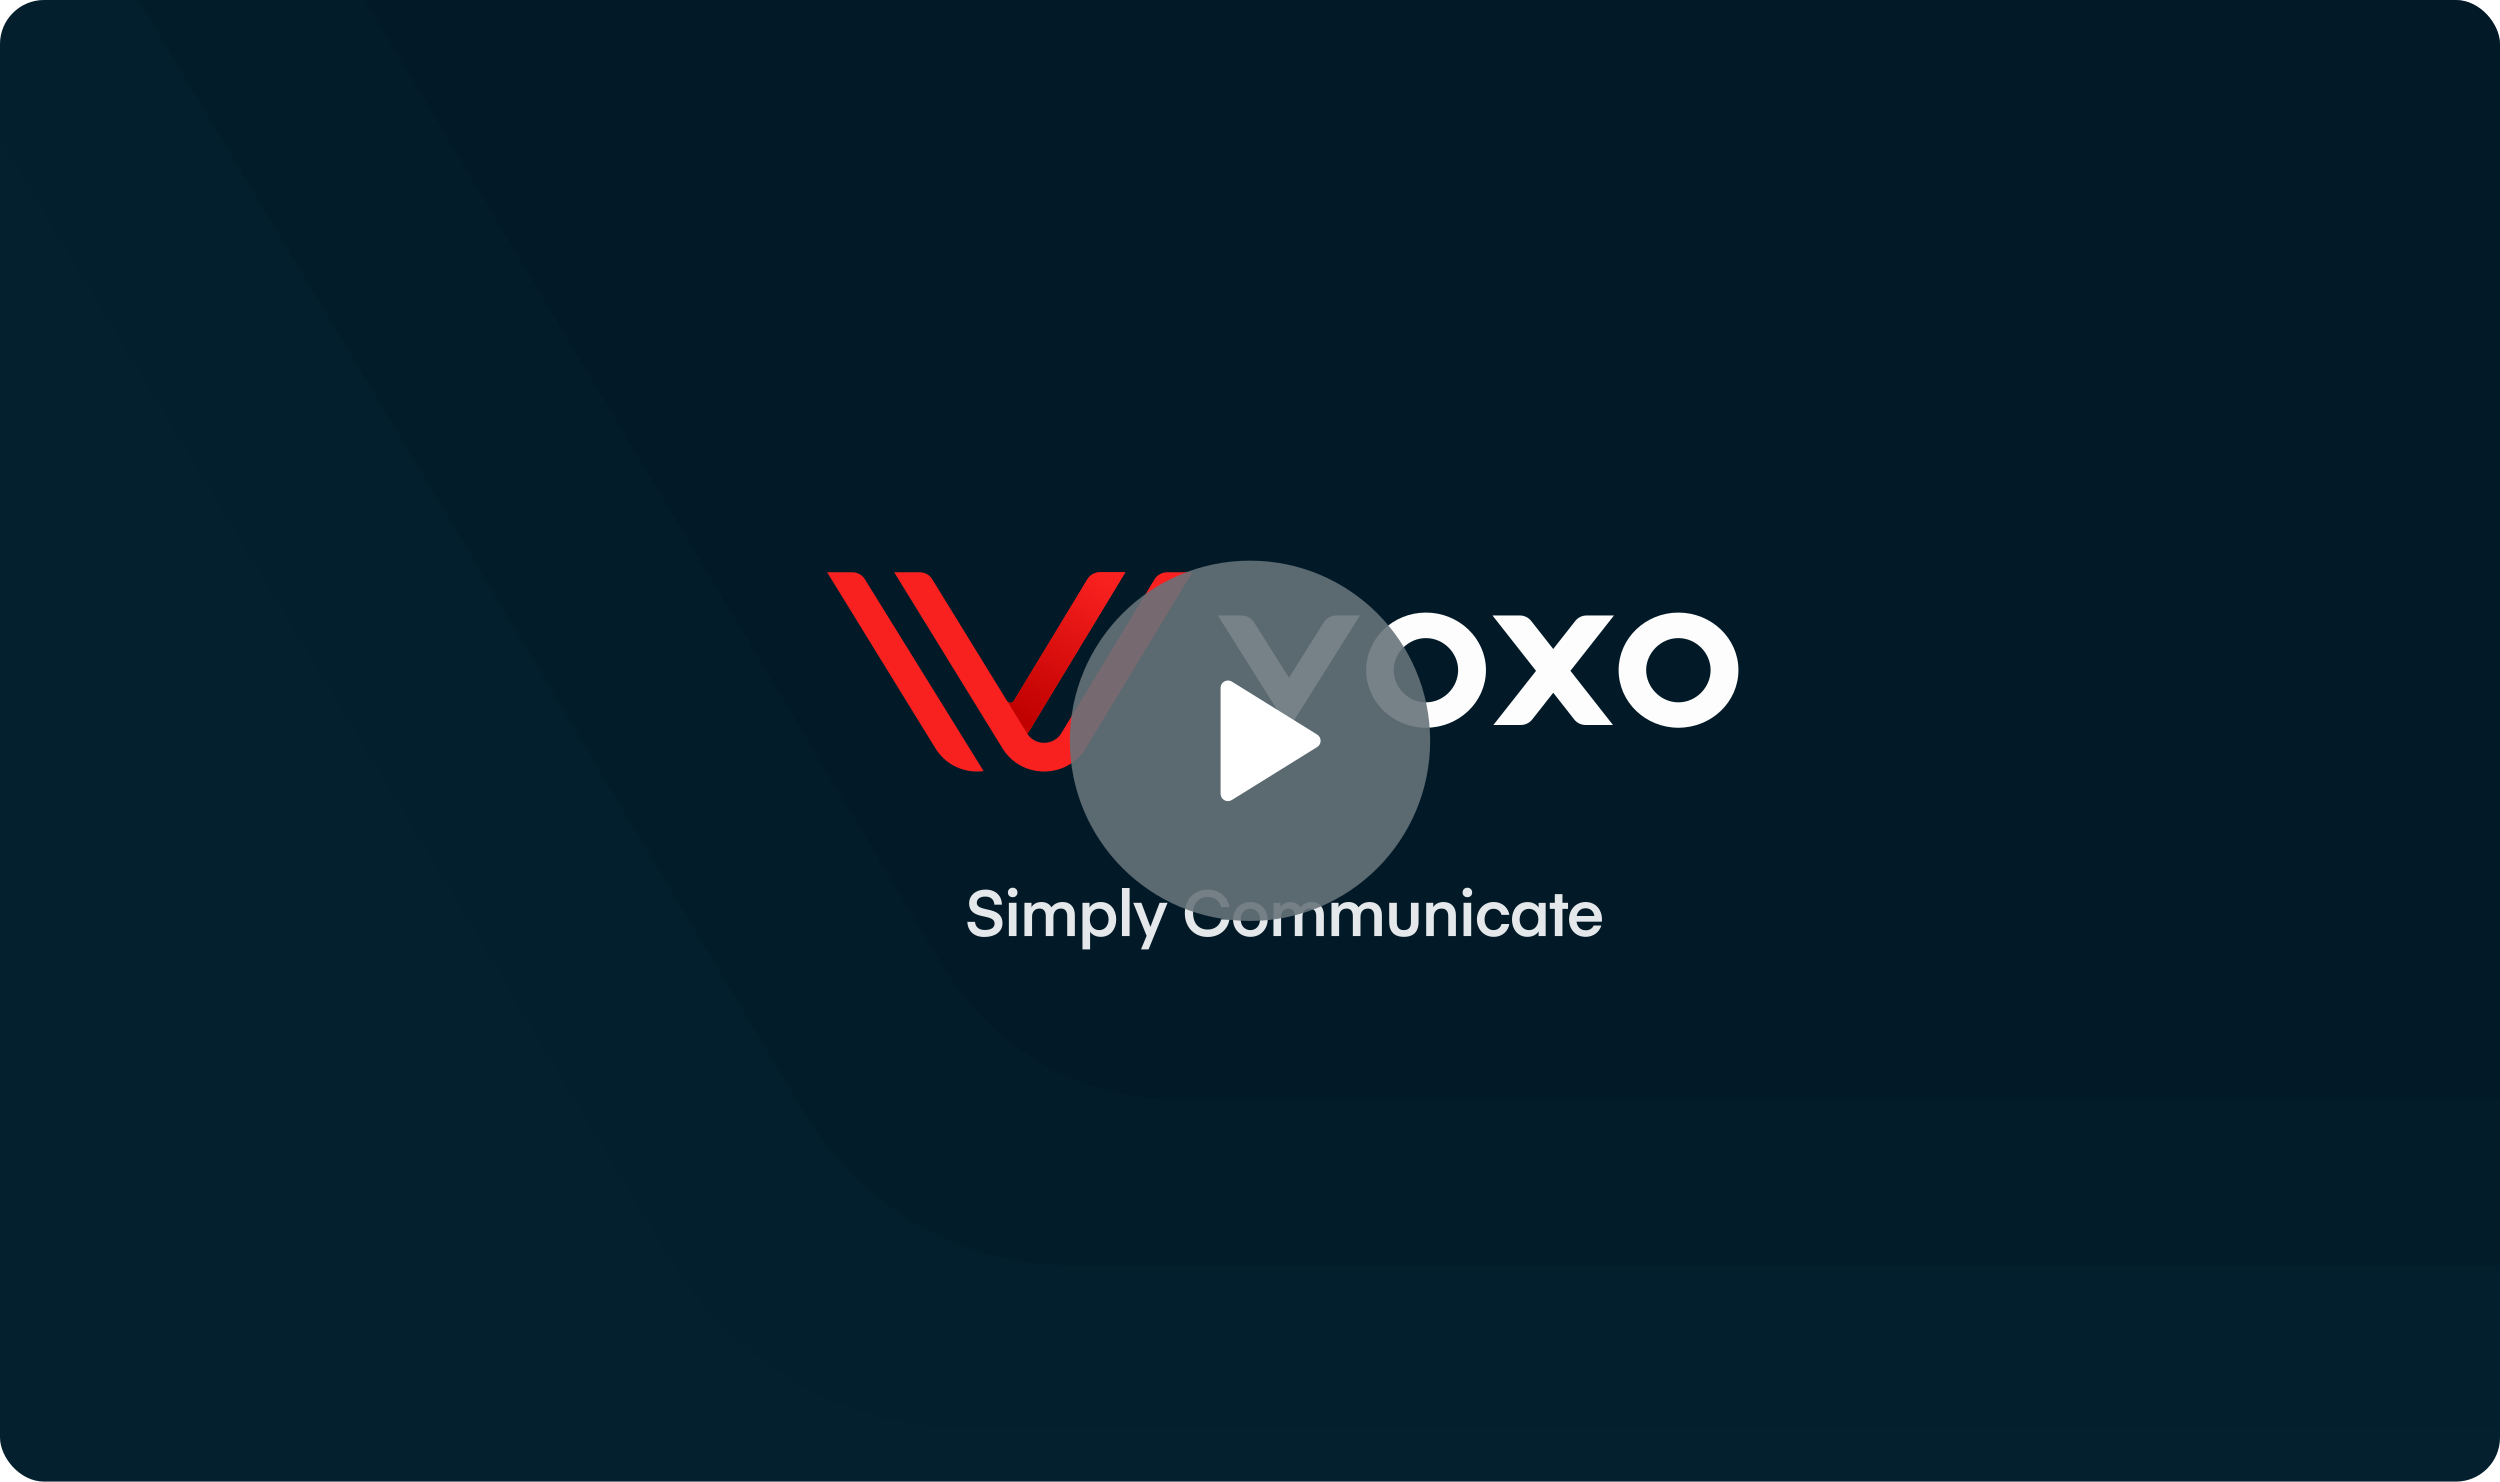 <svg width="680" height="403" viewBox="0 0 680 403" fill="none" xmlns="http://www.w3.org/2000/svg">
<g clip-path="url(#clip0)">
<rect width="680" height="403" rx="12" fill="#04202F"/>
<g opacity="0.2" filter="url(#filter0_i)">
<path d="M250.86 403.135H250.861H764.617L764.526 0H-43.615L169.356 356.072C188.032 387.296 219.417 402.973 250.86 403.135Z" fill="#001520"/>
</g>
<g opacity="0.2" filter="url(#filter1_i)">
<path d="M278.785 358.715H278.785H757.347V0H16.756L206.261 316.838C222.879 344.622 250.806 358.571 278.785 358.715Z" fill="#001520"/>
</g>
<g opacity="0.2" filter="url(#filter2_i)">
<path d="M307.179 313.549H307.179H771.886V0H78.143L243.787 276.945C258.312 301.231 282.723 313.423 307.179 313.549Z" fill="#001520"/>
</g>
<path opacity="0.9" d="M267.857 252.956C266.182 252.956 265.293 252.066 265.205 250.74H263.112C263.182 252.764 264.455 254.858 267.752 254.858C270.718 254.858 272.672 253.392 272.672 251.142C272.672 246.187 265.694 248.298 265.694 245.576C265.694 244.477 266.584 243.867 268.032 243.867C269.619 243.867 270.439 244.844 270.457 246.065H272.533C272.48 243.745 270.945 241.965 268.032 241.965C265.275 241.965 263.6 243.657 263.6 245.629C263.6 250.583 270.526 248.211 270.526 251.229C270.526 252.345 269.549 252.956 267.857 252.956ZM275.459 244.041C276.209 244.041 276.75 243.518 276.75 242.768C276.75 242 276.209 241.459 275.459 241.459C274.691 241.459 274.151 242 274.151 242.768C274.151 243.518 274.691 244.041 275.459 244.041ZM274.412 254.613H276.488V245.559H274.412V254.613ZM286.532 249.415C286.532 247.949 287.334 247.129 288.573 247.129C289.829 247.129 290.283 248.019 290.283 249.188V254.613H292.359V248.926C292.359 246.867 291.242 245.35 289.061 245.35C287.666 245.35 286.689 245.908 285.991 246.78C285.485 245.908 284.578 245.35 283.269 245.35C281.821 245.35 280.949 246.048 280.565 246.763V245.559H278.646V254.613H280.722V249.345C280.722 247.967 281.507 247.129 282.746 247.129C283.985 247.129 284.456 248.001 284.456 249.188V254.613H286.532V249.415ZM296.507 253.427C297.013 254.212 298.008 254.823 299.403 254.823C302.09 254.823 303.608 252.677 303.608 250.095C303.608 247.496 302.09 245.35 299.403 245.35C298.008 245.35 296.944 245.925 296.35 246.85V245.559H294.431V258.242H296.507V253.427ZM296.438 250.095C296.438 248.42 297.397 247.147 298.985 247.147C300.555 247.147 301.532 248.42 301.532 250.095C301.532 251.717 300.555 252.991 298.985 252.991C297.397 252.991 296.438 251.717 296.438 250.095ZM307.25 254.613V241.529H305.173V254.613H307.25ZM310.35 258.242H312.408L317.572 245.559H315.409L312.914 252.119L310.454 245.559H308.239L311.885 254.544L310.35 258.242ZM322.277 248.403C322.277 252.223 324.859 254.858 328.47 254.858C331.541 254.858 333.913 253.026 334.419 250.077H332.169C331.75 251.822 330.337 252.834 328.47 252.834C325.993 252.834 324.51 251.072 324.51 248.403C324.51 245.733 325.993 243.989 328.47 243.989C330.337 243.989 331.75 245.001 332.169 246.745H334.419C333.913 243.797 331.541 241.965 328.47 241.965C324.859 241.965 322.277 244.6 322.277 248.403ZM340.094 254.823C342.99 254.823 344.805 252.642 344.805 250.095C344.805 247.548 342.99 245.35 340.094 245.35C337.216 245.35 335.401 247.548 335.401 250.095C335.401 252.642 337.216 254.823 340.094 254.823ZM337.478 250.095C337.478 248.333 338.594 247.181 340.094 247.181C341.612 247.181 342.729 248.333 342.729 250.095C342.729 251.84 341.612 252.991 340.094 252.991C338.594 252.991 337.478 251.84 337.478 250.095ZM354.264 249.415C354.264 247.949 355.067 247.129 356.306 247.129C357.562 247.129 358.015 248.019 358.015 249.188V254.613H360.091V248.926C360.091 246.867 358.975 245.35 356.794 245.35C355.398 245.35 354.421 245.908 353.724 246.78C353.218 245.908 352.311 245.35 351.002 245.35C349.554 245.35 348.682 246.048 348.298 246.763V245.559H346.379V254.613H348.455V249.345C348.455 247.967 349.24 247.129 350.479 247.129C351.717 247.129 352.188 248.001 352.188 249.188V254.613H354.264V249.415ZM370.05 249.415C370.05 247.949 370.852 247.129 372.091 247.129C373.347 247.129 373.8 248.019 373.8 249.188V254.613H375.876V248.926C375.876 246.867 374.76 245.35 372.579 245.35C371.183 245.35 370.207 245.908 369.509 246.78C369.003 245.908 368.096 245.35 366.787 245.35C365.339 245.35 364.467 246.048 364.083 246.763V245.559H362.164V254.613H364.24V249.345C364.24 247.967 365.025 247.129 366.264 247.129C367.502 247.129 367.973 248.001 367.973 249.188V254.613H370.05V249.415ZM381.857 252.991C380.601 252.991 379.938 252.293 379.938 250.88V245.559H377.862V250.775C377.862 253.096 378.926 254.823 381.857 254.823C384.788 254.823 385.852 253.096 385.852 250.775V245.559H383.776V250.88C383.776 252.293 383.113 252.991 381.857 252.991ZM389.844 245.559H387.925V254.613H390.001V249.362C390.001 247.949 390.821 247.129 392.129 247.129C393.368 247.129 393.926 247.949 393.926 249.188V254.613H396.002V248.926C396.002 246.815 394.833 245.35 392.635 245.35C391.152 245.35 390.227 246.048 389.844 246.763V245.559ZM399.134 244.041C399.884 244.041 400.425 243.518 400.425 242.768C400.425 242 399.884 241.459 399.134 241.459C398.367 241.459 397.826 242 397.826 242.768C397.826 243.518 398.367 244.041 399.134 244.041ZM398.087 254.613H400.163V245.559H398.087V254.613ZM401.728 250.095C401.728 252.712 403.578 254.823 406.247 254.823C408.933 254.823 410.294 252.956 410.538 251.334H408.41C408.166 252.311 407.346 252.991 406.229 252.991C404.746 252.991 403.804 251.787 403.804 250.095C403.804 248.385 404.746 247.181 406.229 247.181C407.346 247.181 408.166 247.862 408.41 248.839H410.538C410.294 247.216 408.933 245.35 406.247 245.35C403.578 245.35 401.728 247.461 401.728 250.095ZM418.501 245.576V246.867C417.925 245.925 416.861 245.367 415.448 245.367C412.779 245.367 411.261 247.513 411.261 250.095C411.261 252.677 412.779 254.823 415.448 254.823C416.861 254.823 417.925 254.264 418.501 253.322V254.613H420.42V245.576H418.501ZM413.337 250.095C413.337 248.472 414.314 247.199 415.884 247.199C417.471 247.199 418.431 248.472 418.431 250.095C418.431 251.717 417.471 252.991 415.884 252.991C414.314 252.991 413.337 251.717 413.337 250.095ZM424.987 247.216H426.504V245.559H424.987V243.204H422.91V245.559H421.532V247.216H422.91V254.613H424.987V247.216ZM435.714 250.688C435.714 250.688 435.732 250.374 435.732 250.043C435.732 247.391 433.97 245.35 431.283 245.35C428.596 245.35 426.782 247.443 426.782 250.077C426.782 252.782 428.562 254.823 431.301 254.823C433.411 254.823 435.016 253.549 435.557 251.752H433.464C433.132 252.555 432.312 253.043 431.353 253.043C429.905 253.043 428.98 252.119 428.823 250.688H435.714ZM431.283 247.042C432.626 247.042 433.499 247.897 433.673 249.153H428.858C429.067 247.914 429.94 247.042 431.283 247.042Z" fill="#FEFEFF"/>
<path fill-rule="evenodd" clip-rule="evenodd" d="M371.593 182.263C371.593 173.656 378.892 166.62 387.846 166.62C396.838 166.62 404.18 173.653 404.18 182.263C404.18 190.952 396.838 197.945 387.846 197.945C378.892 197.945 371.593 190.949 371.593 182.263ZM387.846 173.564C383.023 173.564 379.079 177.643 379.079 182.263C379.079 186.927 383.028 191.04 387.846 191.04C392.703 191.04 396.614 186.928 396.614 182.263C396.614 177.642 392.708 173.564 387.846 173.564Z" fill="#FDFDFE"/>
<path fill-rule="evenodd" clip-rule="evenodd" d="M440.267 182.263C440.267 173.656 447.566 166.62 456.521 166.62C465.512 166.62 472.854 173.653 472.854 182.263C472.854 190.952 465.512 197.945 456.521 197.945C447.566 197.945 440.267 190.949 440.267 182.263ZM456.521 173.564C451.697 173.564 447.753 177.643 447.753 182.263C447.753 186.927 451.702 191.04 456.521 191.04C461.377 191.04 465.289 186.928 465.289 182.263C465.289 177.642 461.382 173.564 456.521 173.564Z" fill="#FDFDFE"/>
<path d="M417.8 182.478L405.958 167.409H413.405C414.606 167.409 415.742 167.96 416.483 168.903L422.476 176.529L428.472 168.902C429.214 167.96 430.348 167.409 431.55 167.409H438.999L427.158 182.461L438.725 197.196H431.275C430.072 197.196 428.937 196.644 428.196 195.701L422.48 188.423L416.753 195.703C416.012 196.645 414.877 197.196 413.676 197.196H406.201L417.8 182.478Z" fill="#FDFDFE"/>
<path d="M331.252 167.409H337.847C338.561 167.409 340.071 167.712 341.043 169.16L350.596 184.345L360.105 169.235C360.82 168.099 362.072 167.409 363.417 167.409H369.914L350.596 198.161L331.252 167.409Z" fill="#FDFDFE"/>
<path d="M231.86 155.654H224.978L254.423 203.526C257.371 208.318 262.608 210.385 267.534 209.736L236.475 159.553H236.475L235.193 157.481C234.48 156.348 233.201 155.658 231.86 155.654Z" fill="#F92120"/>
<path d="M250.171 155.654C251.513 155.658 252.802 156.348 253.515 157.481L254.033 158.321L273.914 190.643C274.339 191.333 275.346 191.33 275.766 190.637L294.585 159.553H294.587L295.127 158.657L295.878 157.417C296.6 156.323 297.899 155.658 299.215 155.654H306.081L279.452 199.638C281.661 202.938 286.607 202.858 288.689 199.419L314.146 157.38C314.315 157.13 314.513 156.904 314.734 156.703C315.31 156.188 316.195 155.698 317.328 155.656C317.37 155.655 317.411 155.654 317.453 155.654L324.321 155.654L295.387 203.447C290.236 211.953 277.873 211.996 272.663 203.526L243.218 155.654H250.171Z" fill="#F92120"/>
<path d="M273.981 190.743L279.455 199.647L279.456 199.647C279.454 199.645 279.453 199.643 279.452 199.641L306.081 155.657L299.209 155.657C298.395 155.657 296.88 155.937 295.862 157.438L275.766 190.64C275.367 191.299 274.436 191.334 273.981 190.743Z" fill="url(#paint0_linear)"/>
</g>
<g style="mix-blend-mode:multiply">
<circle cx="340" cy="201.5" r="49" fill="#667379" fill-opacity="0.89"/>
</g>
<path d="M332 187.095C332 185.527 333.722 184.569 335.055 185.396L358.262 199.801C359.523 200.583 359.523 202.417 358.262 203.199L335.055 217.604C333.722 218.431 332 217.473 332 215.905V187.095Z" fill="white"/>
<defs>
<filter id="filter0_i" x="-43.615" y="-14.538" width="820.589" height="417.673" filterUnits="userSpaceOnUse" color-interpolation-filters="sRGB">
<feFlood flood-opacity="0" result="BackgroundImageFix"/>
<feBlend mode="normal" in="SourceGraphic" in2="BackgroundImageFix" result="shape"/>
<feColorMatrix in="SourceAlpha" type="matrix" values="0 0 0 0 0 0 0 0 0 0 0 0 0 0 0 0 0 0 127 0" result="hardAlpha"/>
<feOffset dx="12.357" dy="-14.538"/>
<feGaussianBlur stdDeviation="18.9"/>
<feComposite in2="hardAlpha" operator="arithmetic" k2="-1" k3="1"/>
<feColorMatrix type="matrix" values="0 0 0 0 0 0 0 0 0 0 0 0 0 0 0 0 0 0 1 0"/>
<feBlend mode="normal" in2="shape" result="effect1_innerShadow"/>
</filter>
<filter id="filter1_i" x="16.756" y="-14.538" width="752.949" height="373.253" filterUnits="userSpaceOnUse" color-interpolation-filters="sRGB">
<feFlood flood-opacity="0" result="BackgroundImageFix"/>
<feBlend mode="normal" in="SourceGraphic" in2="BackgroundImageFix" result="shape"/>
<feColorMatrix in="SourceAlpha" type="matrix" values="0 0 0 0 0 0 0 0 0 0 0 0 0 0 0 0 0 0 127 0" result="hardAlpha"/>
<feOffset dx="12.357" dy="-14.538"/>
<feGaussianBlur stdDeviation="18.9"/>
<feComposite in2="hardAlpha" operator="arithmetic" k2="-1" k3="1"/>
<feColorMatrix type="matrix" values="0 0 0 0 0 0 0 0 0 0 0 0 0 0 0 0 0 0 1 0"/>
<feBlend mode="normal" in2="shape" result="effect1_innerShadow"/>
</filter>
<filter id="filter2_i" x="78.143" y="-14.538" width="706.101" height="328.087" filterUnits="userSpaceOnUse" color-interpolation-filters="sRGB">
<feFlood flood-opacity="0" result="BackgroundImageFix"/>
<feBlend mode="normal" in="SourceGraphic" in2="BackgroundImageFix" result="shape"/>
<feColorMatrix in="SourceAlpha" type="matrix" values="0 0 0 0 0 0 0 0 0 0 0 0 0 0 0 0 0 0 127 0" result="hardAlpha"/>
<feOffset dx="12.357" dy="-14.538"/>
<feGaussianBlur stdDeviation="18.9"/>
<feComposite in2="hardAlpha" operator="arithmetic" k2="-1" k3="1"/>
<feColorMatrix type="matrix" values="0 0 0 0 0 0 0 0 0 0 0 0 0 0 0 0 0 0 1 0"/>
<feBlend mode="normal" in2="shape" result="effect1_innerShadow"/>
</filter>
<linearGradient id="paint0_linear" x1="301.764" y1="158.323" x2="279.992" y2="195.91" gradientUnits="userSpaceOnUse">
<stop stop-color="#F92120"/>
<stop offset="1" stop-color="#C00100"/>
</linearGradient>
<clipPath id="clip0">
<rect width="680" height="403" rx="12" fill="white"/>
</clipPath>
</defs>
</svg>
